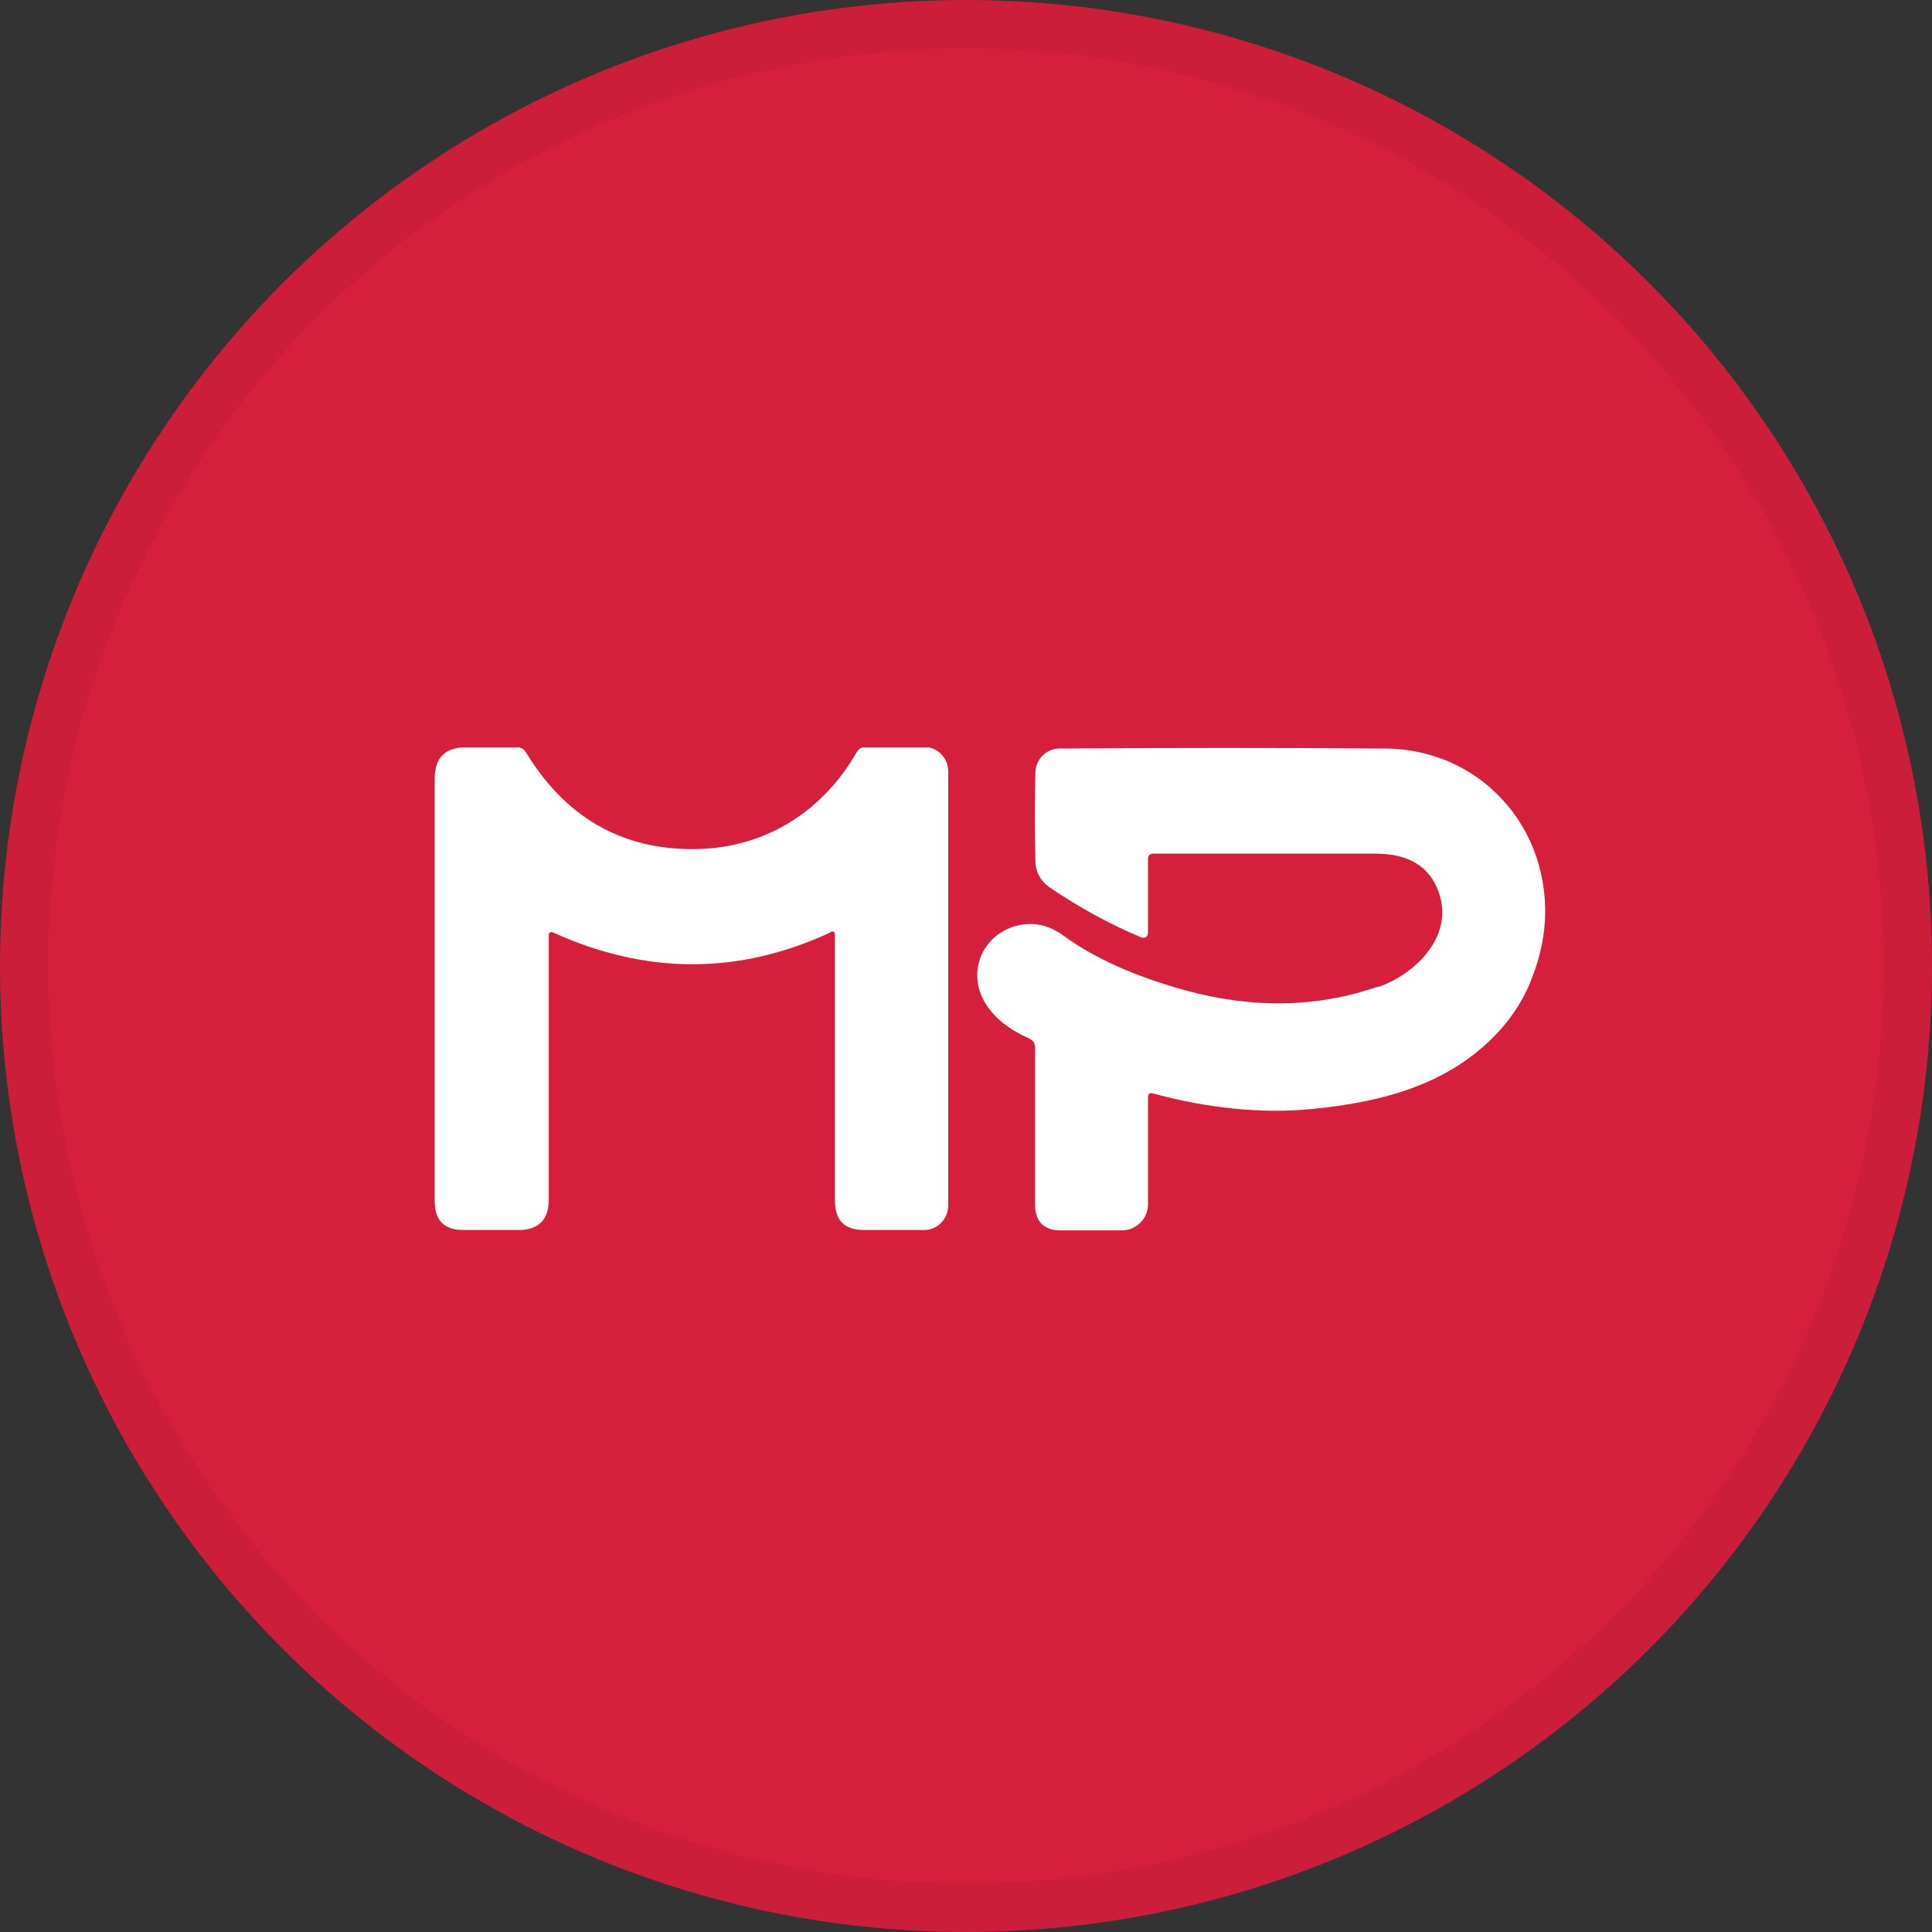 <svg width="40" height="40" viewBox="0 0 40 40" fill="none" xmlns="http://www.w3.org/2000/svg">
<rect x="0" y="0" width="40" height="40" fill="#333333" stroke="none"/>
<circle cx="20" cy="20" r="20" fill="#D61E3D"/>
<g clip-path="url(#clip0_18553_55700)">
<path d="M17.194 19.304C15.298 20.184 13.38 20.184 11.446 19.304C11.415 19.288 11.377 19.304 11.362 19.334C11.362 19.342 11.362 19.35 11.362 19.358V24.833C11.362 25.257 11.148 25.466 10.735 25.466H9.589C9.199 25.466 9 25.265 9 24.871V16.122C9 15.69 9.214 15.473 9.642 15.473H10.712C10.789 15.473 10.85 15.512 10.888 15.574C11.652 16.833 12.723 17.504 14.091 17.574C15.642 17.659 16.957 16.925 17.737 15.574C17.775 15.504 17.836 15.466 17.92 15.466H19.151C19.418 15.473 19.632 15.697 19.632 15.968V24.956C19.632 25.234 19.411 25.466 19.136 25.466H17.89C17.485 25.466 17.286 25.265 17.286 24.856V19.358C17.286 19.288 17.255 19.273 17.194 19.296V19.304Z" fill="white"/>
<path d="M28.545 20.431C29.31 20.161 30.105 19.381 29.791 18.485C29.608 17.945 29.172 17.674 28.477 17.674C26.925 17.674 25.396 17.674 23.875 17.674C23.806 17.674 23.768 17.713 23.768 17.783V19.288C23.768 19.404 23.707 19.443 23.6 19.396C22.95 19.119 22.331 18.779 21.75 18.385C21.544 18.246 21.437 18.053 21.437 17.814C21.422 17.234 21.422 16.632 21.437 15.999C21.437 15.721 21.666 15.497 21.934 15.497C24.311 15.482 26.558 15.482 28.683 15.497C30.785 15.52 32.245 17.335 31.954 19.373C31.901 19.729 31.794 20.091 31.626 20.47C31.473 20.794 31.267 21.103 31.007 21.381C30.013 22.439 28.668 22.81 27.208 22.956C26.107 23.072 24.96 22.933 23.875 22.64C23.806 22.617 23.768 22.648 23.768 22.725V24.933C23.768 25.234 23.523 25.474 23.225 25.474H21.964C21.605 25.474 21.429 25.288 21.429 24.925V21.682C21.429 21.597 21.391 21.543 21.314 21.505C20.902 21.319 20.604 21.088 20.42 20.802C19.954 20.084 20.405 19.211 21.238 19.134C21.506 19.111 21.773 19.188 22.033 19.381C22.667 19.844 23.501 20.215 24.532 20.501C25.939 20.887 27.269 20.864 28.538 20.424L28.545 20.431Z" fill="white"/>
</g>
<circle cx="20" cy="20" r="19.5" stroke="black" stroke-opacity="0.05"/>
<defs>
<clipPath id="clip0_18553_55700">
<rect width="23" height="10" fill="white" transform="translate(9 15.474)"/>
</clipPath>
</defs>
</svg>
